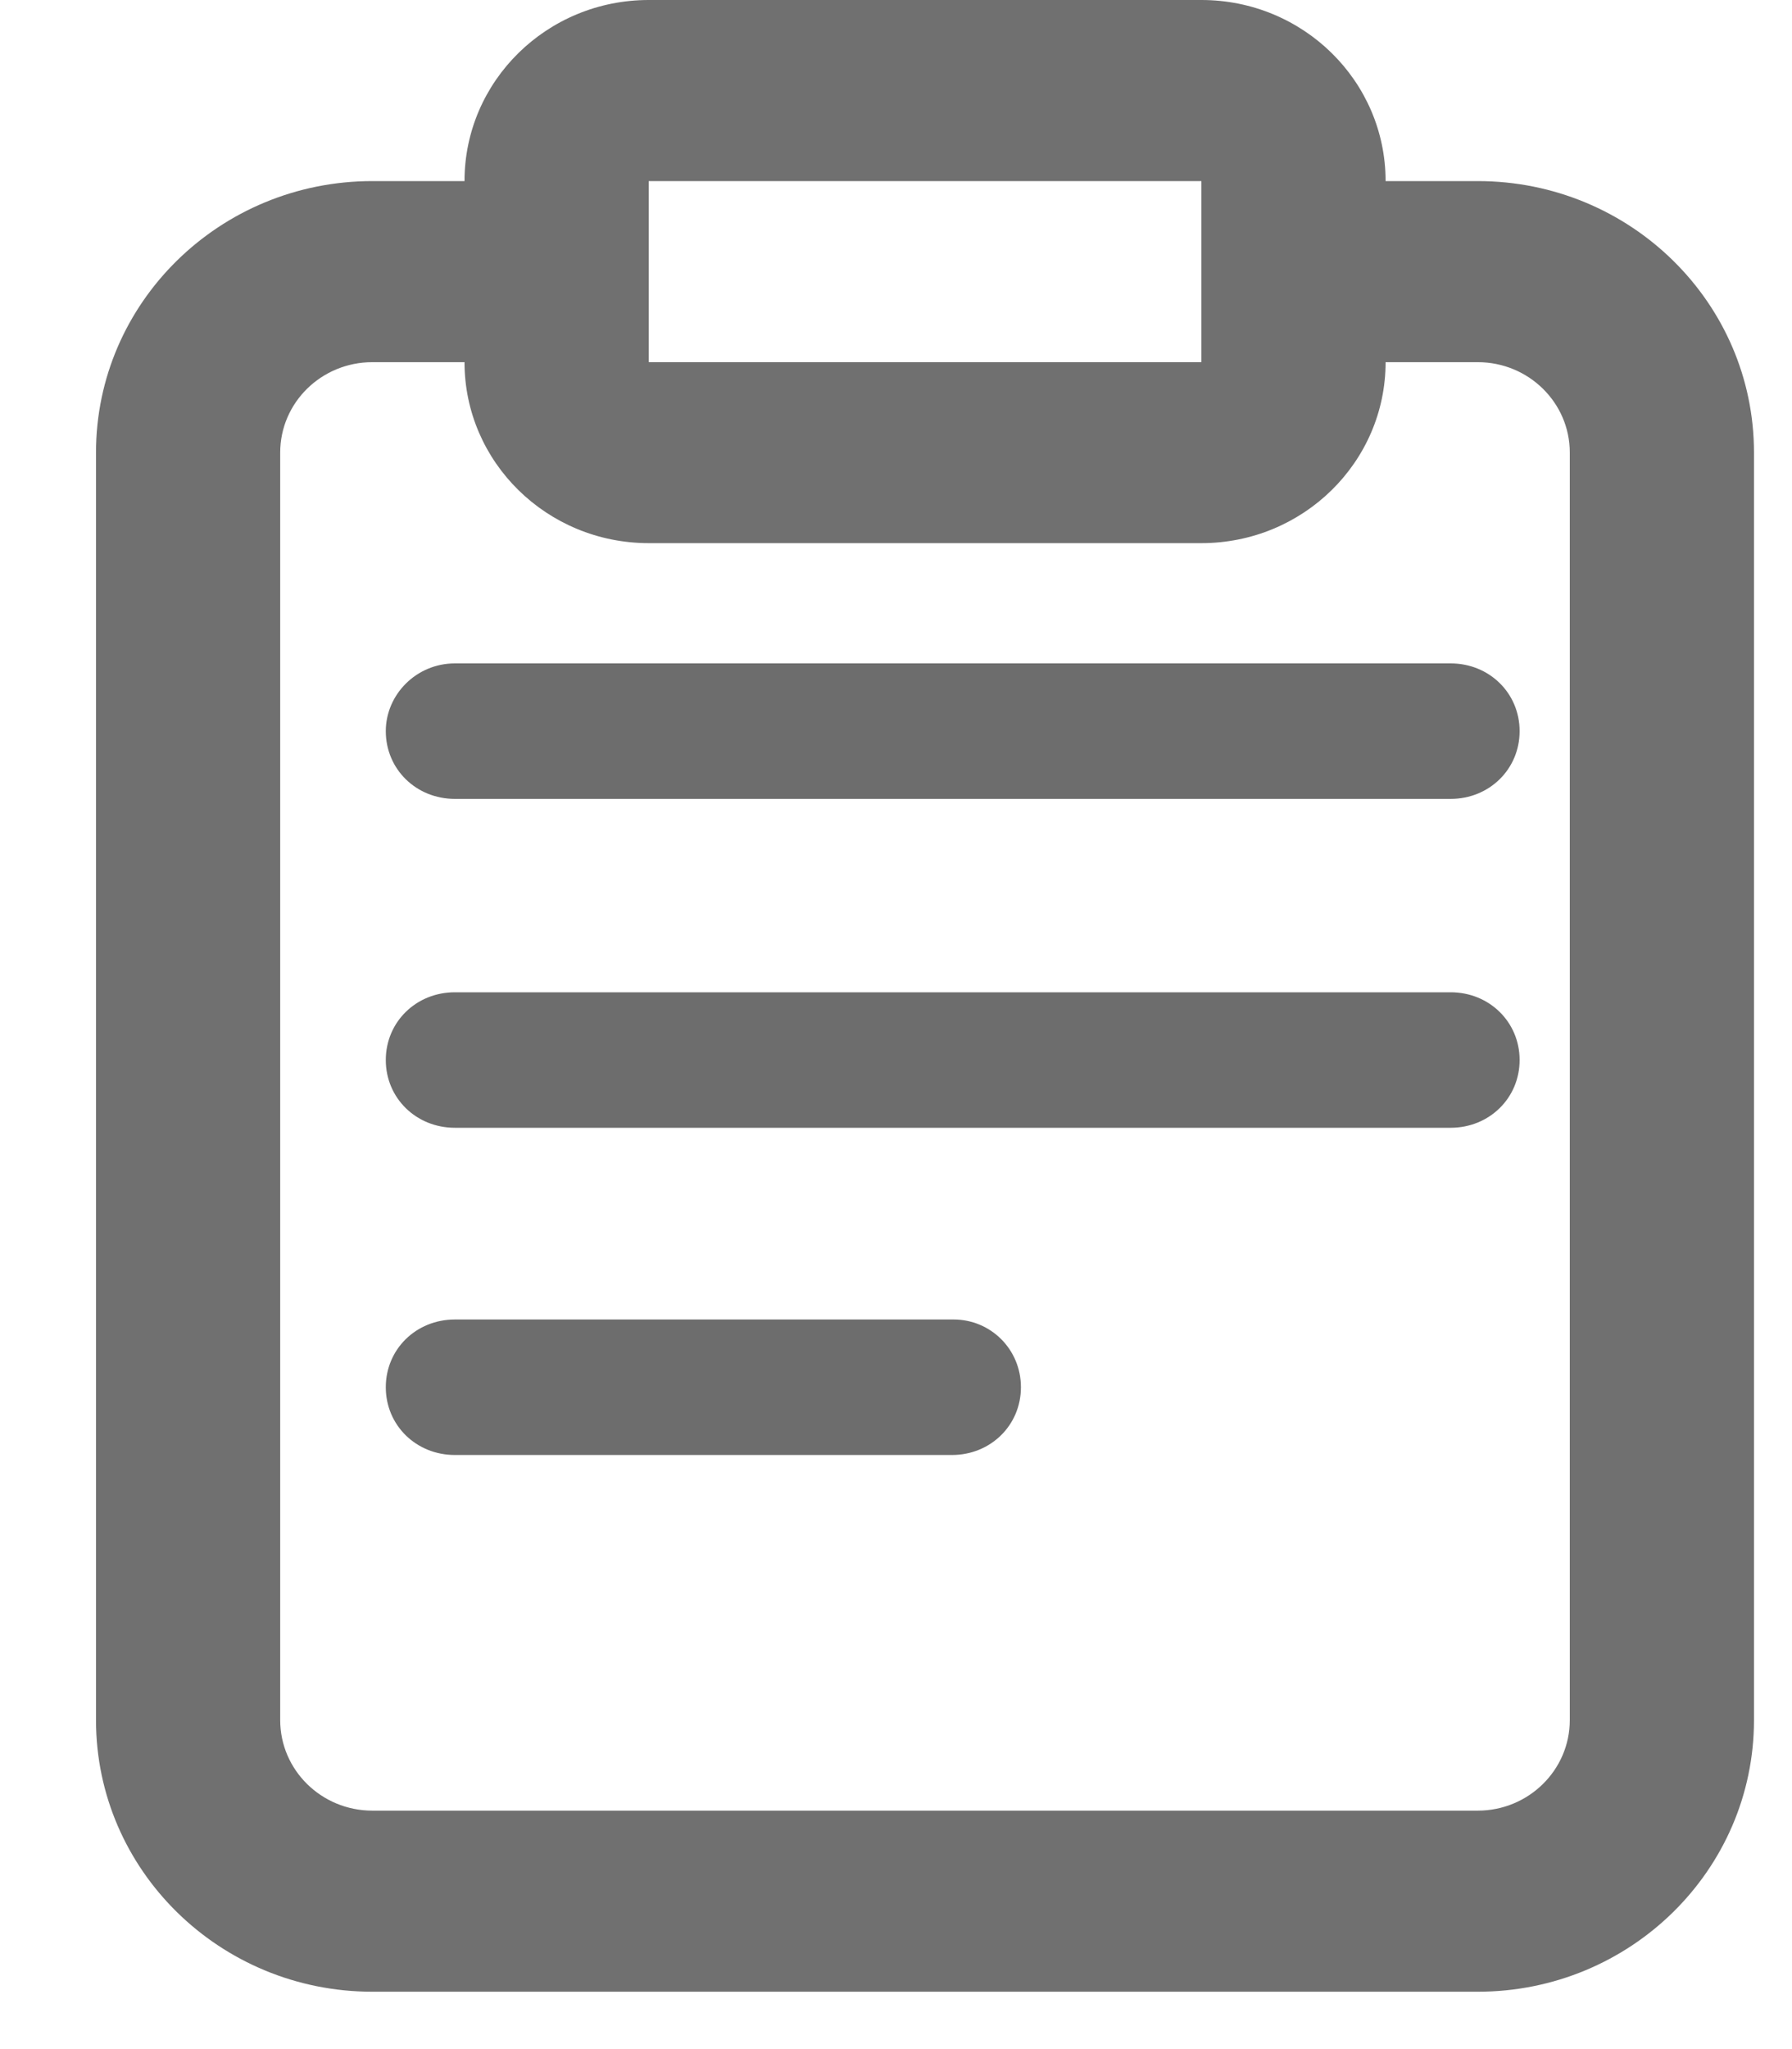 <?xml version="1.0" encoding="UTF-8"?>
<svg width="14px" height="16px" viewBox="0 0 14 16" version="1.1" xmlns="http://www.w3.org/2000/svg" xmlns:xlink="http://www.w3.org/1999/xlink">
    <!-- Generator: Sketch 50.2 (55047) - http://www.bohemiancoding.com/sketch -->
    <title>Padnote</title>
    <desc>Created with Sketch.</desc>
    <defs>
        <path d="M10.075,1.414 L10.795,1.414 C11.987,1.414 12.953,2.363 12.953,3.534 L12.953,13.431 C12.953,14.602 11.987,15.552 10.795,15.552 L2.159,15.552 C0.967,15.552 0,14.602 0,13.431 L0,3.534 C0,2.363 0.967,1.414 2.159,1.414 L2.879,1.414 C2.879,0.633 3.523,1.56962566e-16 4.318,0 L8.636,0 C9.431,-1.56962566e-16 10.075,0.633 10.075,1.414 Z M2.879,2.828 L2.159,2.828 C1.761,2.828 1.439,3.144 1.439,3.534 L1.439,13.431 C1.439,13.821 1.761,14.138 2.159,14.138 L10.795,14.138 C11.192,14.138 11.514,13.821 11.514,13.431 L11.514,3.534 C11.514,3.144 11.192,2.828 10.795,2.828 L10.075,2.828 C10.075,3.608 9.431,4.241 8.636,4.241 L4.318,4.241 C3.523,4.241 2.879,3.608 2.879,2.828 Z M4.318,1.414 L4.318,2.828 L8.636,2.828 L8.636,1.414 L4.318,1.414 Z" id="path-1"></path>
    </defs>
    <g id="Symbols" stroke="none" stroke-width="1" fill="none" fill-rule="evenodd">
        <g id="Main-Nav-/-Dashboard" transform="translate(-365, -24)">
            <g id="Main-nav">
                <g transform="translate(220, 24)">
                    <g id="Candidates" transform="translate(121.75, 0)">
                        <g id="Padnote" transform="translate(24, 0)">
                            <g id="clipboard">
                                <mask id="mask-2" fill="white">
                                    <use xlink:href="#path-1"></use>
                                </mask>
                                <use id="Combined-Shape" fill="#707070" fill-rule="nonzero" xlink:href="#path-1"></use>
                            </g>
                            <path d="M10.583,7.748 L2.804,7.748 C2.501,7.748 2.264,7.98 2.264,8.277 C2.264,8.574 2.501,8.806 2.804,8.806 L10.583,8.806 C10.885,8.806 11.122,8.574 11.122,8.277 C11.122,7.98 10.885,7.748 10.583,7.748 L10.583,7.748 Z" id="Shape" fill="#6D6D6D"></path>
                            <path d="M6.7,10.303 L2.804,10.303 C2.501,10.303 2.264,10.535 2.264,10.832 C2.264,11.129 2.501,11.361 2.804,11.361 L6.687,11.361 C6.989,11.361 7.226,11.129 7.226,10.832 C7.226,10.535 6.989,10.303 6.7,10.303 L6.7,10.303 Z" id="Shape" fill="#6D6D6D"></path>
                            <path d="M2.264,5.709 C2.264,6.006 2.501,6.238 2.804,6.238 L10.583,6.238 C10.885,6.238 11.122,6.006 11.122,5.709 C11.122,5.412 10.885,5.18 10.583,5.18 L2.804,5.18 C2.501,5.18 2.264,5.425 2.264,5.709 L2.264,5.709 Z" id="Shape" fill="#6D6D6D"></path>
                        </g>
                    </g>
                </g>
            </g>
        </g>
    </g>
</svg>